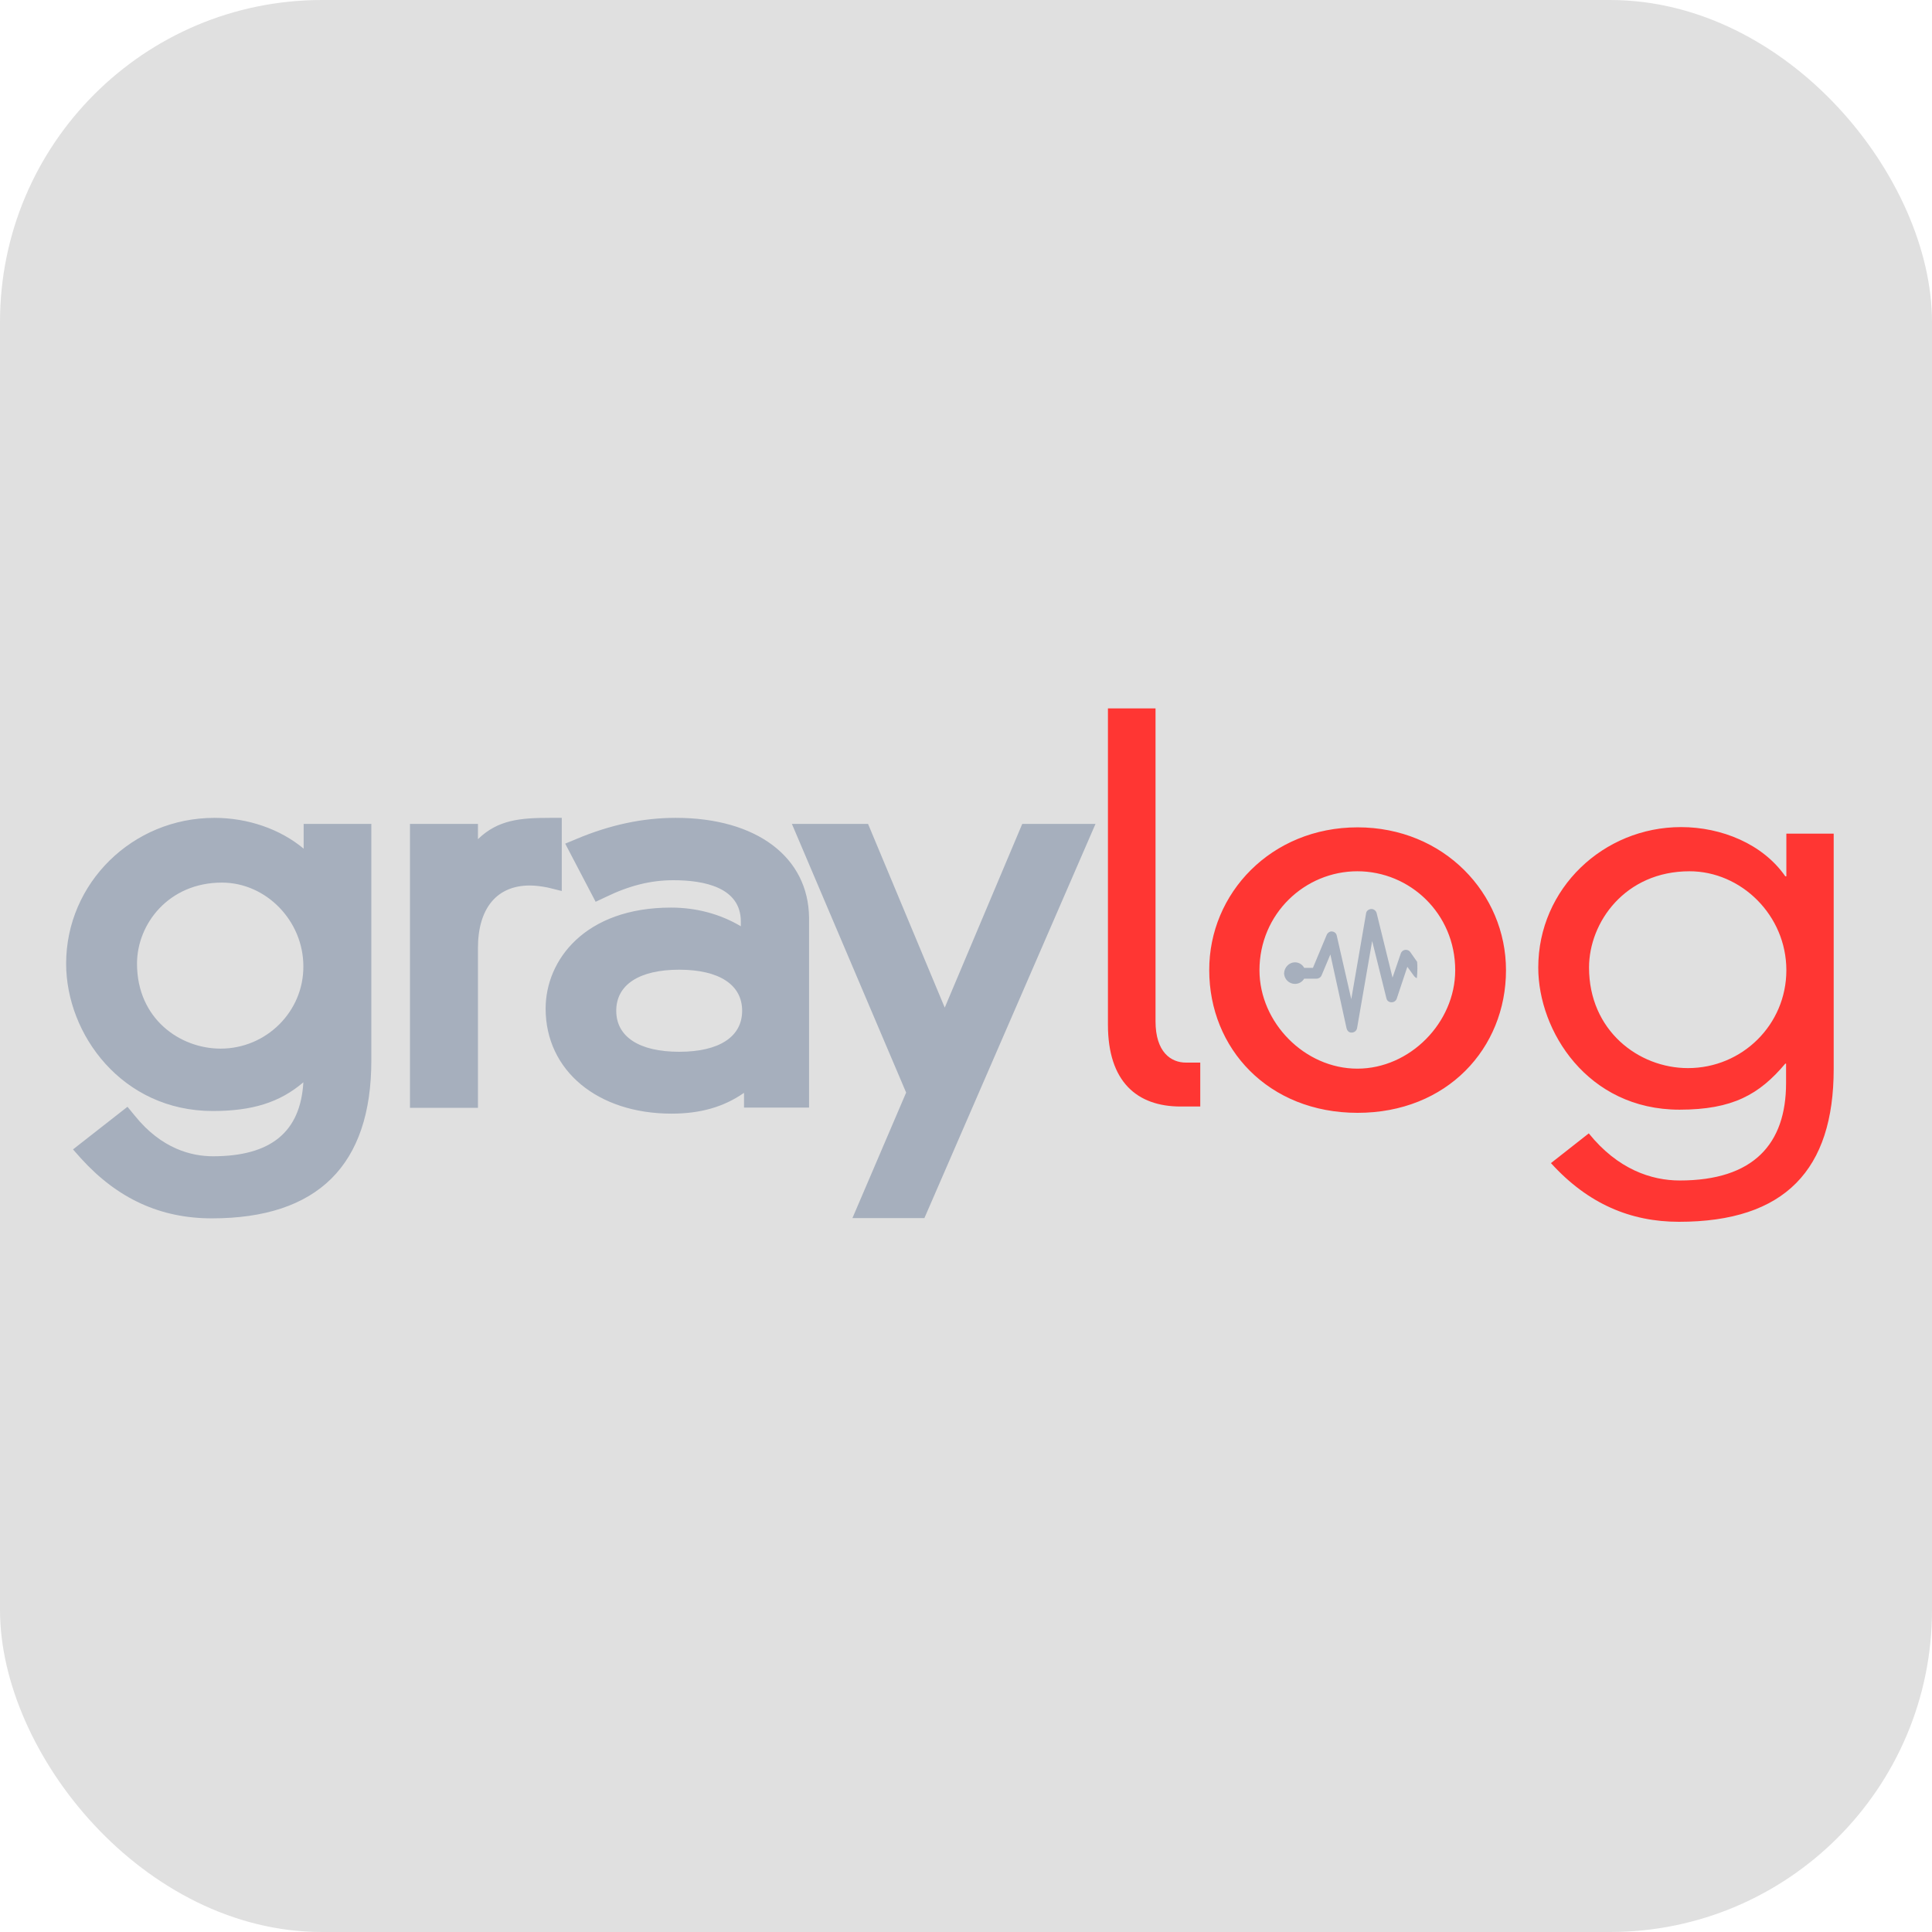 <svg width="60" height="60" viewBox="0 0 60 60" fill="none" xmlns="http://www.w3.org/2000/svg">
<rect width="60" height="60" rx="10" fill="#E0E0E0"/>
<g clip-path="url(#clip0_76_11)">
<path d="M6.653 25.399C7.705 25.399 8.707 25.751 9.43 26.356V25.587H11.532V32.934C11.532 36.187 9.865 37.837 6.579 37.837C4.978 37.837 3.647 37.224 2.514 35.974L2.267 35.696L3.959 34.372L4.181 34.642C5.019 35.688 5.963 35.909 6.612 35.909C8.411 35.909 9.331 35.157 9.421 33.612C8.682 34.242 7.828 34.503 6.604 34.503C3.795 34.503 2.054 32.125 2.054 29.927C2.054 27.426 4.115 25.4 6.653 25.4V25.399ZM26.958 25.587L29.34 31.292L31.747 25.587H34.022L28.708 37.829H26.473L28.141 33.931L24.593 25.587H26.958ZM20.987 25.399C23.492 25.399 25.11 26.617 25.126 28.505V34.397H23.106V33.939C22.473 34.38 21.75 34.585 20.855 34.585C18.555 34.585 16.945 33.245 16.945 31.324C16.945 29.812 18.169 28.186 20.839 28.186C21.635 28.186 22.375 28.39 23.007 28.766V28.619C23.007 27.557 21.865 27.336 20.913 27.336C20.214 27.336 19.549 27.5 18.81 27.859L18.498 28.006L17.553 26.2L17.906 26.053C18.958 25.612 19.968 25.399 20.986 25.399L20.987 25.399ZM17.446 25.399V27.671L17.019 27.565C16.814 27.524 16.625 27.5 16.453 27.5C15.426 27.5 14.843 28.211 14.843 29.445V34.405H12.732V25.587H14.843V26.061C15.467 25.457 16.157 25.399 17.093 25.399H17.446ZM21.093 30.115C19.853 30.115 19.138 30.581 19.138 31.39C19.138 32.199 19.853 32.664 21.093 32.664C22.334 32.664 23.048 32.199 23.048 31.39C23.048 30.581 22.334 30.115 21.093 30.115ZM6.892 27.41C5.24 27.41 4.255 28.693 4.255 29.927C4.255 31.643 5.594 32.566 6.851 32.566C8.271 32.566 9.43 31.414 9.421 30.009C9.421 28.595 8.263 27.41 6.892 27.41Z" fill="#A6AFBD"/>
<path d="M52.207 25.686C53.464 25.686 54.745 26.209 55.444 27.214H55.477V25.89H56.947V33.196C56.947 36.317 55.444 37.944 52.142 37.944C50.639 37.944 49.316 37.388 48.166 36.121L49.341 35.198C50.244 36.317 51.287 36.661 52.166 36.661C54.458 36.661 55.468 35.525 55.468 33.637V33.032H55.444C54.639 33.988 53.809 34.462 52.158 34.462C49.3 34.462 47.772 32.019 47.772 30.049C47.772 27.59 49.801 25.686 52.207 25.686ZM42.162 25.694C44.84 25.694 46.77 27.745 46.77 30.131C46.77 32.558 44.938 34.56 42.162 34.56C39.386 34.56 37.554 32.558 37.554 30.131C37.546 27.745 39.476 25.694 42.162 25.694ZM35.886 22V31.717C35.886 32.673 36.363 33 36.831 33H37.275V34.364H36.667C35.312 34.364 34.408 33.596 34.408 31.823V22H35.886ZM42.154 27.058C40.527 27.058 39.114 28.374 39.114 30.131C39.114 31.757 40.519 33.188 42.154 33.188C43.788 33.188 45.193 31.757 45.193 30.131C45.193 28.374 43.788 27.058 42.154 27.058ZM52.47 27.058C50.474 27.058 49.349 28.636 49.349 30.049C49.349 32.003 50.885 33.171 52.421 33.171C54.105 33.171 55.477 31.823 55.477 30.131C55.477 28.423 54.072 27.058 52.47 27.058Z" fill="#FF3633"/>
<path d="M40.215 29.886C40.338 29.886 40.445 29.951 40.503 30.058H40.774L41.201 29.036C41.217 28.987 41.267 28.946 41.316 28.93C41.406 28.913 41.496 28.963 41.513 29.052L41.965 31.03L42.425 28.366C42.433 28.301 42.482 28.252 42.548 28.235C42.638 28.211 42.729 28.268 42.753 28.358L43.246 30.36L43.501 29.616C43.509 29.584 43.534 29.551 43.566 29.526C43.64 29.477 43.747 29.494 43.797 29.567L44.01 29.87C44.018 29.943 44.018 30.017 44.018 30.09C44.018 30.189 44.01 30.286 44.002 30.376C43.969 30.368 43.944 30.344 43.92 30.319L43.706 30.025L43.377 31.014C43.345 31.104 43.254 31.145 43.164 31.12C43.106 31.104 43.065 31.055 43.057 31.006L42.614 29.224L42.145 31.929C42.129 32.019 42.047 32.076 41.956 32.068C41.883 32.06 41.833 32.003 41.817 31.929L41.316 29.641L41.045 30.286C41.02 30.352 40.954 30.393 40.889 30.393H40.503C40.473 30.443 40.431 30.484 40.381 30.513C40.331 30.541 40.273 30.556 40.215 30.556C40.035 30.556 39.879 30.409 39.879 30.221C39.887 30.041 40.035 29.886 40.215 29.886Z" fill="#A6AFBD"/>
</g>
<defs>
<clipPath id="clip0_76_11">
<rect width="55" height="16" fill="white" transform="translate(2 22)"/>
</clipPath>
</defs>
</svg>
